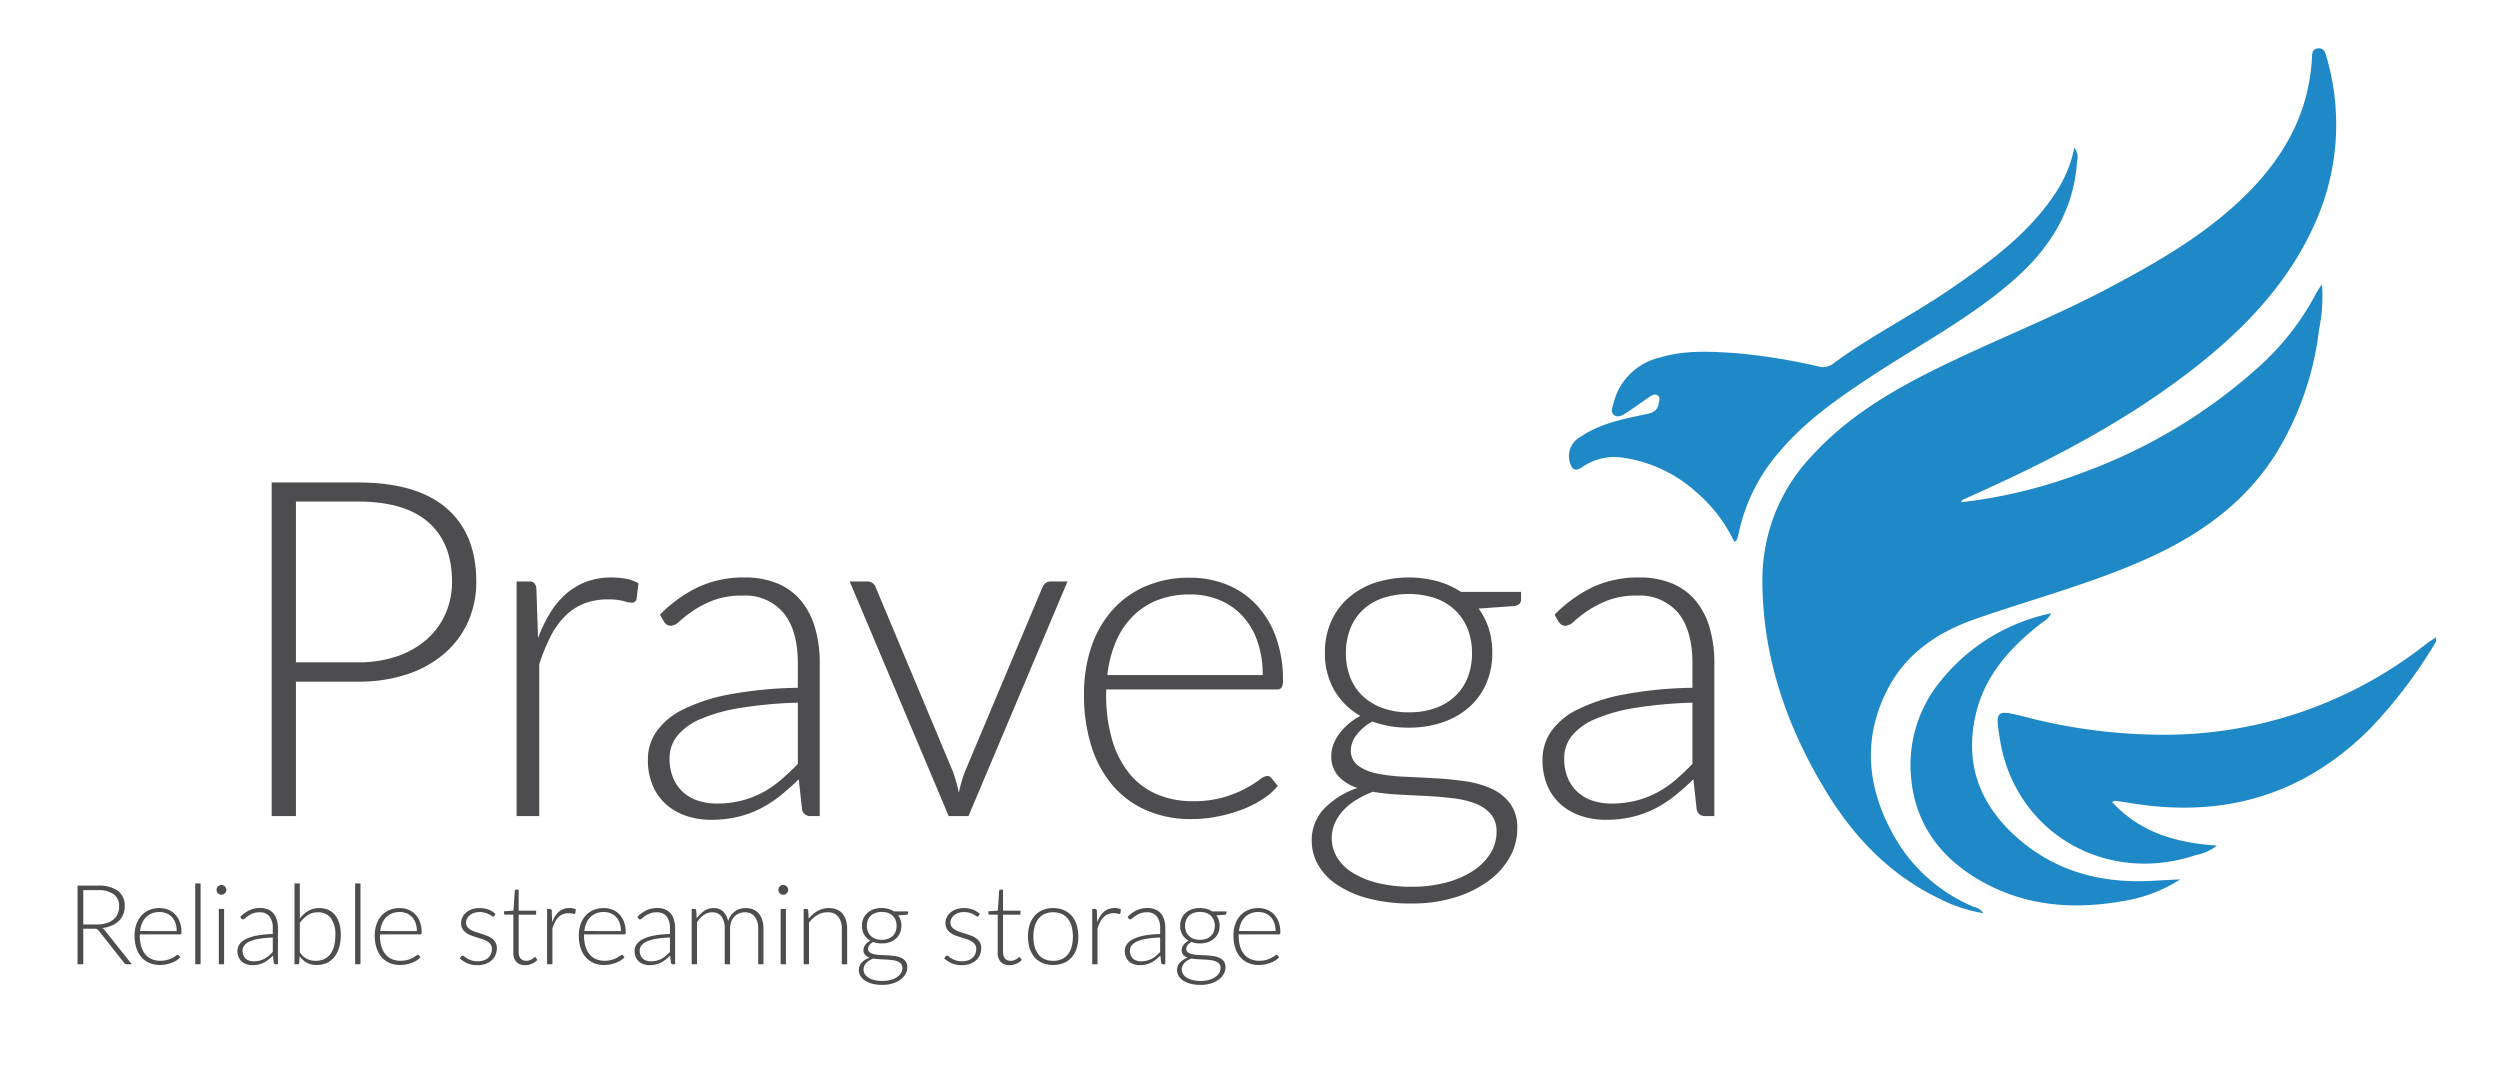 <svg id="Layer_1" data-name="Layer 1" xmlns="http://www.w3.org/2000/svg" viewBox="0 0 363.906 156.279">
	<defs>
		<style>
			.cls-1{fill:#1e89c6}.cls-2{fill:#4d4d4f}
		</style>
	</defs>
	<path class="cls-1" d="M354.598 93.392a69.749 69.749 0 0 1-9.614 12.686c-9.548 9.557-21.026 12.961-34.256 10.915-.935-.145-1.87-.293-2.807-.427-.089-.013-.191.067-.482.179 4.09 4.428 9.305 5.948 15.259 6.338a6.737 6.737 0 0 1-3.038 1.373c-13.152 4.433-26.3-3.273-28.524-16.694-.735-4.432-.661-4.503 3.614-3.42a80.252 80.252 0 0 0 18.89 2.597 61.523 61.523 0 0 0 39.4-13.108c.498-.385 1.038-.716 1.558-1.072Z"/>
	<path class="cls-1" d="M285.426 73.107a72.464 72.464 0 0 0 17.798-4.342 78.289 78.289 0 0 0 25.704-15.483 38.492 38.492 0 0 0 7.98-10.14 9.718 9.718 0 0 1 1.086-1.733 23.516 23.516 0 0 1-.419 6.499 44.42 44.42 0 0 1-6.505 18.49c-4.544 7.024-11.092 11.585-18.583 14.942-8.004 3.587-16.487 5.824-24.749 8.687-5.623 1.948-10.332 5.05-13.08 10.515-3.6 7.16-2.823 14.21.968 21.02a23.884 23.884 0 0 0 11.692 10.449 2.328 2.328 0 0 1 1.395.919 22.248 22.248 0 0 1-6.643-2.232c-7.103-3.468-12.316-8.976-16.34-15.628-5.72-9.454-9.234-19.641-9.19-30.807a26.12 26.12 0 0 1 7.313-18.03c4.98-5.417 11.143-9.14 17.631-12.367 8.398-4.177 17.175-7.553 25.473-11.948 6.717-3.558 13.294-7.317 18.911-12.546 6.127-5.703 10.222-12.41 10.668-20.988.03-.579.013-1.219.803-1.331.944-.135 1.128.567 1.316 1.246a35.014 35.014 0 0 1-1.831 24.535c-3.799 8.366-9.92 14.827-17.038 20.444-9.46 7.465-20.003 13.072-30.92 18.039-1.055.48-2.112.953-3.166 1.433-.04.018-.062.078-.274.357Z"/>
	<path class="cls-1" d="M252.453 78.887a21.476 21.476 0 0 0-5.387-7.12 20.242 20.242 0 0 0-10.827-5.143 8.181 8.181 0 0 0-5.882 1.338c-1.17.81-1.582.304-1.867-.744a3.167 3.167 0 0 1 1.585-3.638c2.718-1.865 5.881-2.517 9.029-3.187 1.037-.22 2.135-.3 2.343-1.679.063-.414.278-.858-.155-1.155-.41-.28-.816-.04-1.169.2-1.13.773-2.237 1.582-3.384 2.328-.525.341-1.198.752-1.763.353-.607-.428-.261-1.169-.105-1.761a9.037 9.037 0 0 1 6.603-6.601c3.816-1.167 7.724-.922 11.61-.638a90.98 90.98 0 0 1 11.535 1.876 2.38 2.38 0 0 0 2.093-.292c5.47-4.058 11.587-7.104 17.195-10.95 5.623-3.858 11.124-7.846 15.033-13.588a18.508 18.508 0 0 0 3.002-6.984 2.177 2.177 0 0 1 .402 1.956c-.463 7.184-3.99 12.724-9.273 17.347-6.35 5.555-13.816 9.448-20.8 14.061-4.84 3.199-9.595 6.506-13.359 11.022a26.083 26.083 0 0 0-5.762 11.46c-.086.41-.202.814-.326 1.214-.024.081-.145.132-.37.325Z"/>
	<path class="cls-1" d="M317.377 128a21.646 21.646 0 0 1-8.173 3.134c-7.71 1.394-15.14.735-21.925-3.54-5.578-3.516-8.808-8.59-9.158-15.216a19.262 19.262 0 0 1 4.437-13.348 27.905 27.905 0 0 1 16.027-9.762 3.465 3.465 0 0 1-1.422 1.42c-4.496 3.508-8.247 7.578-9.574 13.33-1.734 7.516.851 13.61 6.6 18.404 5.482 4.572 11.973 6.18 19.02 5.795 1.39-.076 2.779-.144 4.168-.216Z"/>
	<path class="cls-2" d="M52.103 70.23q8.544 0 12.885 3.74 4.34 3.74 4.341 10.672a14.165 14.165 0 0 1-1.201 5.867 13.208 13.208 0 0 1-3.431 4.615 15.958 15.958 0 0 1-5.422 3.02 22.3 22.3 0 0 1-7.172 1.081h-9.025v19.56h-3.534V70.23Zm0 26.182a17.197 17.197 0 0 0 5.73-.893 12.686 12.686 0 0 0 4.307-2.47 10.75 10.75 0 0 0 2.711-3.723 11.5 11.5 0 0 0 .944-4.684q0-5.593-3.432-8.613-3.431-3.02-10.26-3.02h-9.025v23.403Z"/>
	<path class="cls-2" d="M78.32 92.877a21.265 21.265 0 0 1 1.801-3.723 11.783 11.783 0 0 1 2.333-2.762 9.598 9.598 0 0 1 2.951-1.733 10.427 10.427 0 0 1 3.62-.601 11.57 11.57 0 0 1 2.094.19 5.306 5.306 0 0 1 1.818.668l-.274 2.265a.662.662 0 0 1-.652.549 5.088 5.088 0 0 1-1.253-.24 8.337 8.337 0 0 0-2.213-.24 9.581 9.581 0 0 0-3.517.6 8.11 8.11 0 0 0-2.745 1.802 11.538 11.538 0 0 0-2.128 2.968 27.991 27.991 0 0 0-1.664 4.066v22.099h-3.294V84.642h1.75a1.144 1.144 0 0 1 .823.24 1.386 1.386 0 0 1 .309.823Z"/>
	<path class="cls-2" d="M96.06 89.48a19.835 19.835 0 0 1 5.627-4.049 15.686 15.686 0 0 1 6.691-1.373 12.214 12.214 0 0 1 4.804.875 8.887 8.887 0 0 1 3.415 2.506 10.956 10.956 0 0 1 2.041 3.945 18.158 18.158 0 0 1 .687 5.165v22.236h-1.305a1.175 1.175 0 0 1-1.27-.961l-.48-4.393a35.641 35.641 0 0 1-2.796 2.47 16.756 16.756 0 0 1-2.9 1.854 14.955 14.955 0 0 1-3.26 1.167 16.79 16.79 0 0 1-3.843.411 11.304 11.304 0 0 1-3.397-.514 8.56 8.56 0 0 1-2.934-1.578 7.643 7.643 0 0 1-2.059-2.729 9.438 9.438 0 0 1-.772-3.997 7.098 7.098 0 0 1 1.235-4.015 10.121 10.121 0 0 1 3.878-3.225 25.74 25.74 0 0 1 6.777-2.197 58.836 58.836 0 0 1 9.934-.96v-3.569q0-4.736-2.042-7.292a7.286 7.286 0 0 0-6.056-2.556 11.422 11.422 0 0 0-4.204.686 14.927 14.927 0 0 0-2.934 1.51 18.479 18.479 0 0 0-1.955 1.51 2.118 2.118 0 0 1-1.27.686 1.036 1.036 0 0 1-.617-.172 1.53 1.53 0 0 1-.412-.446Zm20.073 12.8a64.208 64.208 0 0 0-8.39.771 24.216 24.216 0 0 0-5.799 1.63 8.66 8.66 0 0 0-3.38 2.454 5.166 5.166 0 0 0-1.098 3.242 7.158 7.158 0 0 0 .566 2.97 5.79 5.79 0 0 0 1.51 2.058 5.999 5.999 0 0 0 2.18 1.183 8.75 8.75 0 0 0 2.573.378 14.577 14.577 0 0 0 3.654-.43 13.515 13.515 0 0 0 3.088-1.2 15.096 15.096 0 0 0 2.66-1.836q1.235-1.063 2.436-2.298Z"/>
	<path class="cls-2" d="m155.389 84.642-14.413 34.143h-2.882l-14.412-34.143h2.573a1.196 1.196 0 0 1 .79.257 1.267 1.267 0 0 1 .411.566l11.29 26.937a25.285 25.285 0 0 1 .823 2.985 21.832 21.832 0 0 1 .858-2.985l11.324-26.937a1.551 1.551 0 0 1 .463-.6 1.126 1.126 0 0 1 .704-.223Z"/>
	<path class="cls-2" d="M161.016 100.358v.652a23.147 23.147 0 0 0 .893 6.76 13.848 13.848 0 0 0 2.539 4.89 10.467 10.467 0 0 0 3.98 2.967 13.16 13.16 0 0 0 5.216.995 15.63 15.63 0 0 0 4.46-.565 16.619 16.619 0 0 0 3.175-1.27 17.255 17.255 0 0 0 2.041-1.27 2.32 2.32 0 0 1 1.098-.565.788.788 0 0 1 .687.342l.893 1.098a9.292 9.292 0 0 1-2.18 1.922 15.558 15.558 0 0 1-3.02 1.527 21.985 21.985 0 0 1-3.568 1.012 19.613 19.613 0 0 1-3.826.378 16.227 16.227 0 0 1-6.383-1.219 13.518 13.518 0 0 1-4.941-3.55 16.161 16.161 0 0 1-3.174-5.715 24.659 24.659 0 0 1-1.115-7.737 21.087 21.087 0 0 1 1.046-6.777 15.527 15.527 0 0 1 3.02-5.354 13.767 13.767 0 0 1 4.838-3.516 15.89 15.89 0 0 1 6.503-1.27 14.184 14.184 0 0 1 5.353.995 12.122 12.122 0 0 1 4.289 2.9 13.631 13.631 0 0 1 2.865 4.683 18.048 18.048 0 0 1 1.047 6.383 1.828 1.828 0 0 1-.205 1.03.805.805 0 0 1-.688.274Zm22.785-2.093a14.717 14.717 0 0 0-.772-4.925 10.468 10.468 0 0 0-2.179-3.688 9.52 9.52 0 0 0-3.346-2.317 11.028 11.028 0 0 0-4.272-.806 12.83 12.83 0 0 0-4.735.824 10.354 10.354 0 0 0-3.62 2.367 11.823 11.823 0 0 0-2.454 3.706 17.252 17.252 0 0 0-1.235 4.839Z"/>
	<path class="cls-2" d="M221.41 86.152v1.132q0 .755-.962.926l-5.216.378a10 10 0 0 1 1.476 2.916 11.442 11.442 0 0 1 .515 3.5 11.082 11.082 0 0 1-.875 4.479 9.763 9.763 0 0 1-2.471 3.431 11.322 11.322 0 0 1-3.843 2.213 14.88 14.88 0 0 1-4.959.79 15.17 15.17 0 0 1-5.318-.892 7.4 7.4 0 0 0-2.283 1.938 3.674 3.674 0 0 0-.84 2.213 2.662 2.662 0 0 0 1.047 2.265 6.875 6.875 0 0 0 2.745 1.15 24.329 24.329 0 0 0 3.878.463q2.178.103 4.443.223 2.265.121 4.444.43a14.101 14.101 0 0 1 3.877 1.08 6.986 6.986 0 0 1 2.745 2.162 5.985 5.985 0 0 1 1.047 3.688 8.445 8.445 0 0 1-1.063 4.084 10.834 10.834 0 0 1-3.072 3.466 16.241 16.241 0 0 1-4.855 2.419 20.958 20.958 0 0 1-6.383.909 24.189 24.189 0 0 1-6.313-.737 15.03 15.03 0 0 1-4.547-1.99 8.74 8.74 0 0 1-2.763-2.9 7.039 7.039 0 0 1-.926-3.5 6.622 6.622 0 0 1 1.785-4.65 11.891 11.891 0 0 1 4.872-3.036 6.619 6.619 0 0 1-2.762-1.7 4.255 4.255 0 0 1-1.047-3.036 4.588 4.588 0 0 1 .274-1.51 6.224 6.224 0 0 1 .824-1.561 8.387 8.387 0 0 1 1.339-1.46 10.243 10.243 0 0 1 1.784-1.234 10.156 10.156 0 0 1-3.792-3.74 10.668 10.668 0 0 1-1.356-5.457 11.097 11.097 0 0 1 .875-4.477 9.846 9.846 0 0 1 2.489-3.449 11.365 11.365 0 0 1 3.86-2.23 16.131 16.131 0 0 1 9.162-.24 12.42 12.42 0 0 1 3.414 1.544Zm-3.57 34.931a3.837 3.837 0 0 0-.84-2.59 5.566 5.566 0 0 0-2.248-1.527 13.374 13.374 0 0 0-3.242-.772q-1.837-.223-3.844-.326l-4.031-.206a31.742 31.742 0 0 1-3.81-.412 15.562 15.562 0 0 0-2.401 1.184 8.674 8.674 0 0 0-1.888 1.527 6.783 6.783 0 0 0-1.235 1.87 5.489 5.489 0 0 0 .326 4.976 6.827 6.827 0 0 0 2.265 2.23 12.641 12.641 0 0 0 3.654 1.493 20.298 20.298 0 0 0 4.975.549 19.292 19.292 0 0 0 4.856-.583 13.565 13.565 0 0 0 3.912-1.648 8.394 8.394 0 0 0 2.607-2.539 5.87 5.87 0 0 0 .945-3.226Zm-12.765-17.397a11.212 11.212 0 0 0 3.912-.635 8.122 8.122 0 0 0 2.883-1.766 7.575 7.575 0 0 0 1.784-2.711 9.52 9.52 0 0 0 .617-3.5 9.422 9.422 0 0 0-.634-3.518 7.615 7.615 0 0 0-1.819-2.727 8.111 8.111 0 0 0-2.883-1.75 12.363 12.363 0 0 0-7.72 0 8.116 8.116 0 0 0-2.882 1.75 7.44 7.44 0 0 0-1.802 2.727 9.66 9.66 0 0 0-.617 3.518 9.52 9.52 0 0 0 .617 3.5 7.465 7.465 0 0 0 1.802 2.71 8.32 8.32 0 0 0 2.882 1.767 10.964 10.964 0 0 0 3.86.635Z"/>
	<path class="cls-2" d="M226.282 89.48a19.833 19.833 0 0 1 5.627-4.049 15.69 15.69 0 0 1 6.692-1.373 12.219 12.219 0 0 1 4.804.875 8.89 8.89 0 0 1 3.414 2.506 10.957 10.957 0 0 1 2.042 3.945 18.176 18.176 0 0 1 .686 5.165v22.236h-1.304a1.175 1.175 0 0 1-1.27-.961l-.48-4.393a35.555 35.555 0 0 1-2.797 2.47 16.697 16.697 0 0 1-2.9 1.854 14.946 14.946 0 0 1-3.259 1.167 16.791 16.791 0 0 1-3.843.411 11.303 11.303 0 0 1-3.397-.514 8.55 8.55 0 0 1-2.934-1.578 7.64 7.64 0 0 1-2.06-2.729 9.439 9.439 0 0 1-.77-3.997 7.09 7.09 0 0 1 1.234-4.015 10.118 10.118 0 0 1 3.877-3.225 25.75 25.75 0 0 1 6.778-2.197 58.835 58.835 0 0 1 9.933-.96v-3.569q0-4.736-2.04-7.292a7.287 7.287 0 0 0-6.057-2.556 11.424 11.424 0 0 0-4.204.686 14.922 14.922 0 0 0-2.934 1.51 18.49 18.49 0 0 0-1.956 1.51 2.115 2.115 0 0 1-1.27.686 1.035 1.035 0 0 1-.617-.172 1.538 1.538 0 0 1-.412-.446Zm20.073 12.8a64.208 64.208 0 0 0-8.39.771 24.223 24.223 0 0 0-5.798 1.63 8.657 8.657 0 0 0-3.38 2.454 5.167 5.167 0 0 0-1.099 3.242 7.166 7.166 0 0 0 .567 2.97 5.806 5.806 0 0 0 1.51 2.058 6 6 0 0 0 2.18 1.183 8.742 8.742 0 0 0 2.572.378 14.574 14.574 0 0 0 3.655-.43 13.502 13.502 0 0 0 3.088-1.2 15.122 15.122 0 0 0 2.66-1.836q1.235-1.063 2.435-2.298Z"/>
	<path class="cls-2" d="M19.184 140.36h-.712a.521.521 0 0 1-.23-.044.456.456 0 0 1-.175-.165l-3.672-4.644a1.081 1.081 0 0 0-.133-.153.514.514 0 0 0-.154-.102.78.78 0 0 0-.202-.052 2.166 2.166 0 0 0-.287-.016h-1.497v5.177h-.834v-11.447h2.93a4.771 4.771 0 0 1 2.956.765 2.67 2.67 0 0 1 .983 2.244 3.076 3.076 0 0 1-.227 1.198 2.816 2.816 0 0 1-.651.95 3.4 3.4 0 0 1-1.028.668 4.835 4.835 0 0 1-1.355.347 1.32 1.32 0 0 1 .349.325Zm-5.08-5.791a4.72 4.72 0 0 0 1.363-.182 2.948 2.948 0 0 0 1.02-.522 2.244 2.244 0 0 0 .634-.817 2.56 2.56 0 0 0 .218-1.076 2.107 2.107 0 0 0-.796-1.811 3.87 3.87 0 0 0-2.326-.591h-2.095v4.999Z"/>
	<path class="cls-2" d="M20.349 136.017v.153a5.46 5.46 0 0 0 .21 1.594 3.262 3.262 0 0 0 .599 1.152 2.46 2.46 0 0 0 .938.7 3.106 3.106 0 0 0 1.23.235 3.646 3.646 0 0 0 1.05-.134 3.92 3.92 0 0 0 .75-.299 4.106 4.106 0 0 0 .48-.298.536.536 0 0 1 .26-.134.186.186 0 0 1 .161.08l.21.26a2.222 2.222 0 0 1-.513.453 3.694 3.694 0 0 1-.712.36 5.233 5.233 0 0 1-.841.238 4.686 4.686 0 0 1-.902.09 3.83 3.83 0 0 1-1.505-.288 3.184 3.184 0 0 1-1.165-.838 3.804 3.804 0 0 1-.748-1.346 5.813 5.813 0 0 1-.263-1.825 4.973 4.973 0 0 1 .247-1.597 3.669 3.669 0 0 1 .712-1.262 3.237 3.237 0 0 1 1.14-.83 3.752 3.752 0 0 1 1.533-.298 3.35 3.35 0 0 1 1.262.234 2.853 2.853 0 0 1 1.012.684 3.215 3.215 0 0 1 .675 1.103 4.255 4.255 0 0 1 .246 1.505.434.434 0 0 1-.048.244.19.19 0 0 1-.162.064Zm5.371-.493a3.47 3.47 0 0 0-.182-1.161 2.465 2.465 0 0 0-.514-.87 2.248 2.248 0 0 0-.788-.546 2.614 2.614 0 0 0-1.008-.19 3.037 3.037 0 0 0-1.116.194 2.44 2.44 0 0 0-.853.558 2.788 2.788 0 0 0-.579.874 4.053 4.053 0 0 0-.29 1.14Z"/>
	<path class="cls-2" d="M29.198 128.591v11.77h-.776v-11.77Z"/>
	<path class="cls-2" d="M32.952 129.537a.61.61 0 0 1-.061.271.811.811 0 0 1-.158.223.745.745 0 0 1-.226.154.707.707 0 0 1-.55 0 .744.744 0 0 1-.38-.377.65.65 0 0 1-.057-.27.728.728 0 0 1 .21-.51.72.72 0 0 1 .227-.154.695.695 0 0 1 .55 0 .726.726 0 0 1 .226.154.781.781 0 0 1 .158.23.664.664 0 0 1 .06.28Zm-.332 2.775v8.049h-.769v-8.05Z"/>
	<path class="cls-2" d="M34.974 133.453a4.656 4.656 0 0 1 1.326-.955 3.698 3.698 0 0 1 1.578-.324 2.893 2.893 0 0 1 1.132.206 2.095 2.095 0 0 1 .805.591 2.582 2.582 0 0 1 .481.93 4.27 4.27 0 0 1 .162 1.218v5.242h-.307a.277.277 0 0 1-.3-.227l-.113-1.035a8.315 8.315 0 0 1-.659.582 3.92 3.92 0 0 1-.684.437 3.474 3.474 0 0 1-.768.275 3.969 3.969 0 0 1-.906.098 2.668 2.668 0 0 1-.801-.122 2.024 2.024 0 0 1-.692-.373 1.797 1.797 0 0 1-.485-.642 2.224 2.224 0 0 1-.182-.943 1.67 1.67 0 0 1 .291-.946 2.377 2.377 0 0 1 .914-.76 6.046 6.046 0 0 1 1.598-.518 13.796 13.796 0 0 1 2.342-.227v-.841a2.697 2.697 0 0 0-.482-1.72 1.719 1.719 0 0 0-1.427-.602 2.686 2.686 0 0 0-.991.162 3.514 3.514 0 0 0-.692.356 4.271 4.271 0 0 0-.46.356.501.501 0 0 1-.3.161.24.24 0 0 1-.146-.04.367.367 0 0 1-.097-.105Zm4.732 3.017a15.11 15.11 0 0 0-1.978.182 5.706 5.706 0 0 0-1.367.385 2.04 2.04 0 0 0-.797.578 1.22 1.22 0 0 0-.259.764 1.677 1.677 0 0 0 .134.7 1.363 1.363 0 0 0 .356.485 1.416 1.416 0 0 0 .514.28 2.052 2.052 0 0 0 .606.088 3.4 3.4 0 0 0 .861-.102 3.194 3.194 0 0 0 .728-.282 3.534 3.534 0 0 0 .627-.433q.292-.25.575-.542Z"/>
	<path class="cls-2" d="M43.645 133.711a4.063 4.063 0 0 1 1.23-1.12 3.193 3.193 0 0 1 1.634-.408 3.058 3.058 0 0 1 1.302.267 2.67 2.67 0 0 1 .975.768 3.5 3.5 0 0 1 .61 1.234 6.027 6.027 0 0 1 .21 1.662 6.374 6.374 0 0 1-.234 1.784 4.017 4.017 0 0 1-.683 1.375 3.087 3.087 0 0 1-1.096.882 3.382 3.382 0 0 1-1.48.311 3.014 3.014 0 0 1-1.46-.328 2.96 2.96 0 0 1-1.04-.975l-.057.996a.2.2 0 0 1-.218.202h-.47v-11.77h.777Zm0 4.895a2.78 2.78 0 0 0 1.032.974 2.812 2.812 0 0 0 1.265.279 2.866 2.866 0 0 0 1.258-.259 2.398 2.398 0 0 0 .898-.74 3.303 3.303 0 0 0 .538-1.17 6.166 6.166 0 0 0 .178-1.544 3.996 3.996 0 0 0-.663-2.507 2.233 2.233 0 0 0-1.86-.842 2.702 2.702 0 0 0-1.497.412 4.153 4.153 0 0 0-1.15 1.15Z"/>
	<path class="cls-2" d="M52.47 128.591v11.77h-.776v-11.77Z"/>
	<path class="cls-2" d="M55.31 136.017v.153a5.46 5.46 0 0 0 .21 1.594 3.262 3.262 0 0 0 .599 1.152 2.46 2.46 0 0 0 .938.7 3.106 3.106 0 0 0 1.23.235 3.646 3.646 0 0 0 1.05-.134 3.92 3.92 0 0 0 .75-.299 4.107 4.107 0 0 0 .48-.298.536.536 0 0 1 .26-.134.186.186 0 0 1 .161.08l.21.26a2.222 2.222 0 0 1-.513.453 3.694 3.694 0 0 1-.712.36 5.233 5.233 0 0 1-.841.238 4.686 4.686 0 0 1-.902.09 3.83 3.83 0 0 1-1.505-.288 3.184 3.184 0 0 1-1.165-.838 3.804 3.804 0 0 1-.748-1.346 5.813 5.813 0 0 1-.263-1.825 4.973 4.973 0 0 1 .247-1.597 3.669 3.669 0 0 1 .712-1.262 3.237 3.237 0 0 1 1.14-.83 3.752 3.752 0 0 1 1.533-.298 3.35 3.35 0 0 1 1.262.234 2.853 2.853 0 0 1 1.011.684 3.215 3.215 0 0 1 .676 1.103 4.255 4.255 0 0 1 .246 1.505.434.434 0 0 1-.048.244.19.19 0 0 1-.162.064Zm5.371-.493a3.47 3.47 0 0 0-.182-1.161 2.465 2.465 0 0 0-.514-.87 2.248 2.248 0 0 0-.788-.546 2.614 2.614 0 0 0-1.008-.19 3.037 3.037 0 0 0-1.116.194 2.44 2.44 0 0 0-.853.558 2.788 2.788 0 0 0-.579.874 4.053 4.053 0 0 0-.291 1.14Z"/>
	<path class="cls-2" d="M71.965 133.307a.204.204 0 0 1-.186.113.422.422 0 0 1-.226-.101 3.356 3.356 0 0 0-.369-.227 3.077 3.077 0 0 0-.57-.226 2.924 2.924 0 0 0-.825-.101 2.423 2.423 0 0 0-.796.125 1.994 1.994 0 0 0-.615.336 1.49 1.49 0 0 0-.393.49 1.312 1.312 0 0 0-.137.586 1 1 0 0 0 .194.631 1.693 1.693 0 0 0 .506.429 3.794 3.794 0 0 0 .716.307q.404.13.82.26.417.128.822.286a2.934 2.934 0 0 1 .715.393 1.875 1.875 0 0 1 .506.574 1.638 1.638 0 0 1 .194.825 2.549 2.549 0 0 1-.186.979 2.18 2.18 0 0 1-.546.784 2.643 2.643 0 0 1-.885.526 3.482 3.482 0 0 1-1.206.195 3.608 3.608 0 0 1-1.464-.272 4.116 4.116 0 0 1-1.1-.708l.178-.274a.284.284 0 0 1 .093-.098.27.27 0 0 1 .141-.032.425.425 0 0 1 .255.13 2.888 2.888 0 0 0 .4.278 3.357 3.357 0 0 0 .62.28 2.747 2.747 0 0 0 .91.13 2.63 2.63 0 0 0 .897-.142 1.873 1.873 0 0 0 .648-.385 1.593 1.593 0 0 0 .392-.57 1.812 1.812 0 0 0 .133-.692 1.11 1.11 0 0 0-.194-.67 1.654 1.654 0 0 0-.51-.454 3.542 3.542 0 0 0-.715-.315q-.401-.13-.822-.26c-.28-.086-.553-.18-.82-.282a2.992 2.992 0 0 1-.716-.389 1.871 1.871 0 0 1-.51-.57 1.65 1.65 0 0 1-.194-.837 1.911 1.911 0 0 1 .186-.825 2.092 2.092 0 0 1 .53-.697 2.596 2.596 0 0 1 .837-.476 3.239 3.239 0 0 1 1.108-.178 3.75 3.75 0 0 1 1.306.21 3.072 3.072 0 0 1 1.04.647Z"/>
	<path class="cls-2" d="M76.454 140.49a1.731 1.731 0 0 1-1.273-.452 1.898 1.898 0 0 1-.457-1.4v-5.5h-1.157a.216.216 0 0 1-.146-.05.17.17 0 0 1-.056-.137v-.3l1.375-.096.194-2.88a.296.296 0 0 1 .064-.13.173.173 0 0 1 .138-.056h.364v3.074h2.54v.574H75.5v5.46a1.703 1.703 0 0 0 .085.57 1.062 1.062 0 0 0 .235.393.92.92 0 0 0 .351.227 1.273 1.273 0 0 0 .437.072 1.337 1.337 0 0 0 .502-.085 2.09 2.09 0 0 0 .364-.186 2.333 2.333 0 0 0 .25-.186.275.275 0 0 1 .154-.085.177.177 0 0 1 .13.08l.21.34a2.247 2.247 0 0 1-.78.547 2.432 2.432 0 0 1-.984.207Z"/>
	<path class="cls-2" d="M80.37 134.253a4.993 4.993 0 0 1 .424-.878 2.81 2.81 0 0 1 .55-.651 2.27 2.27 0 0 1 .696-.408 2.465 2.465 0 0 1 .853-.142 2.676 2.676 0 0 1 .494.045 1.25 1.25 0 0 1 .429.157l-.065.535a.157.157 0 0 1-.153.13 1.228 1.228 0 0 1-.296-.057 1.944 1.944 0 0 0-.522-.057 2.249 2.249 0 0 0-.829.142 1.906 1.906 0 0 0-.647.424 2.734 2.734 0 0 0-.501.7 6.573 6.573 0 0 0-.393.959v5.209h-.776v-8.05h.412a.267.267 0 0 1 .194.058.328.328 0 0 1 .073.194Z"/>
	<path class="cls-2" d="M85.013 136.017v.153a5.46 5.46 0 0 0 .21 1.594 3.262 3.262 0 0 0 .599 1.152 2.46 2.46 0 0 0 .938.7 3.106 3.106 0 0 0 1.23.235 3.646 3.646 0 0 0 1.05-.134 3.92 3.92 0 0 0 .75-.299 4.108 4.108 0 0 0 .48-.298.536.536 0 0 1 .26-.134.186.186 0 0 1 .161.08l.21.26a2.222 2.222 0 0 1-.513.453 3.694 3.694 0 0 1-.712.36 5.233 5.233 0 0 1-.841.238 4.686 4.686 0 0 1-.902.09 3.83 3.83 0 0 1-1.505-.288 3.184 3.184 0 0 1-1.164-.838 3.804 3.804 0 0 1-.749-1.346 5.813 5.813 0 0 1-.263-1.825 4.973 4.973 0 0 1 .247-1.597 3.669 3.669 0 0 1 .712-1.262 3.237 3.237 0 0 1 1.14-.83 3.752 3.752 0 0 1 1.533-.298 3.35 3.35 0 0 1 1.262.234 2.853 2.853 0 0 1 1.012.684 3.215 3.215 0 0 1 .675 1.103 4.255 4.255 0 0 1 .246 1.505.434.434 0 0 1-.048.244.19.19 0 0 1-.161.064Zm5.371-.493a3.47 3.47 0 0 0-.182-1.161 2.465 2.465 0 0 0-.514-.87 2.248 2.248 0 0 0-.788-.546 2.614 2.614 0 0 0-1.008-.19 3.037 3.037 0 0 0-1.116.194 2.44 2.44 0 0 0-.853.558 2.788 2.788 0 0 0-.579.874 4.053 4.053 0 0 0-.29 1.14Z"/>
	<path class="cls-2" d="M92.787 133.453a4.656 4.656 0 0 1 1.326-.955 3.698 3.698 0 0 1 1.578-.324 2.893 2.893 0 0 1 1.132.206 2.095 2.095 0 0 1 .805.591 2.582 2.582 0 0 1 .481.93 4.27 4.27 0 0 1 .162 1.218v5.242h-.307a.277.277 0 0 1-.3-.227l-.113-1.035a8.315 8.315 0 0 1-.659.582 3.92 3.92 0 0 1-.684.437 3.474 3.474 0 0 1-.768.275 3.969 3.969 0 0 1-.906.098 2.668 2.668 0 0 1-.801-.122 2.024 2.024 0 0 1-.692-.373 1.797 1.797 0 0 1-.485-.642 2.224 2.224 0 0 1-.182-.943 1.67 1.67 0 0 1 .291-.946 2.377 2.377 0 0 1 .914-.76 6.046 6.046 0 0 1 1.598-.518 13.796 13.796 0 0 1 2.342-.227v-.841a2.697 2.697 0 0 0-.482-1.72 1.719 1.719 0 0 0-1.427-.602 2.686 2.686 0 0 0-.991.162 3.514 3.514 0 0 0-.692.356 4.271 4.271 0 0 0-.46.356.501.501 0 0 1-.3.161.24.24 0 0 1-.146-.04.367.367 0 0 1-.097-.105Zm4.732 3.017a15.11 15.11 0 0 0-1.978.182 5.706 5.706 0 0 0-1.367.385 2.04 2.04 0 0 0-.797.578 1.22 1.22 0 0 0-.259.764 1.678 1.678 0 0 0 .134.7 1.363 1.363 0 0 0 .356.485 1.416 1.416 0 0 0 .514.28 2.052 2.052 0 0 0 .606.088 3.4 3.4 0 0 0 .861-.102 3.194 3.194 0 0 0 .728-.282 3.534 3.534 0 0 0 .627-.433q.292-.25.575-.542Z"/>
	<path class="cls-2" d="M100.682 140.36v-8.048h.428a.214.214 0 0 1 .235.202l.073 1.165a4.206 4.206 0 0 1 1.076-1.084 2.371 2.371 0 0 1 1.367-.412 1.95 1.95 0 0 1 1.411.509 2.646 2.646 0 0 1 .716 1.416 2.803 2.803 0 0 1 .408-.858 2.55 2.55 0 0 1 .603-.602 2.44 2.44 0 0 1 .74-.353 3.017 3.017 0 0 1 .821-.112 2.786 2.786 0 0 1 1.076.197 2.124 2.124 0 0 1 .81.587 2.693 2.693 0 0 1 .509.954 4.322 4.322 0 0 1 .178 1.295v5.145h-.769v-5.145a2.771 2.771 0 0 0-.51-1.8 1.778 1.778 0 0 0-1.455-.619 2.166 2.166 0 0 0-.805.154 1.954 1.954 0 0 0-.68.457 2.2 2.2 0 0 0-.469.756 2.917 2.917 0 0 0-.174 1.052v5.145h-.777v-5.145a2.964 2.964 0 0 0-.464-1.796 1.597 1.597 0 0 0-1.364-.623 2.082 2.082 0 0 0-1.213.389 3.708 3.708 0 0 0-.995 1.075v6.1Z"/>
	<path class="cls-2" d="M114.732 129.537a.61.61 0 0 1-.06.271.811.811 0 0 1-.158.223.745.745 0 0 1-.227.154.707.707 0 0 1-.55 0 .744.744 0 0 1-.38-.377.65.65 0 0 1-.056-.27.728.728 0 0 1 .21-.51.72.72 0 0 1 .227-.154.695.695 0 0 1 .55 0 .726.726 0 0 1 .226.154.781.781 0 0 1 .158.23.664.664 0 0 1 .06.28Zm-.331 2.775v8.049h-.769v-8.05Z"/>
	<path class="cls-2" d="M117.718 133.72a4.554 4.554 0 0 1 1.29-1.117 3.213 3.213 0 0 1 1.63-.42 3.016 3.016 0 0 1 1.168.21 2.158 2.158 0 0 1 .838.606 2.699 2.699 0 0 1 .501.956 4.325 4.325 0 0 1 .17 1.261v5.145h-.777v-5.145a2.757 2.757 0 0 0-.517-1.775 1.904 1.904 0 0 0-1.577-.644 2.858 2.858 0 0 0-1.469.4 4.139 4.139 0 0 0-1.217 1.113v6.05h-.777v-8.048h.429a.214.214 0 0 1 .234.202Z"/>
	<path class="cls-2" d="M132.197 132.668v.267c0 .118-.076.191-.227.219l-1.23.089a2.35 2.35 0 0 1 .348.687 2.692 2.692 0 0 1 .122.825 2.614 2.614 0 0 1-.207 1.056 2.3 2.3 0 0 1-.582.809 2.68 2.68 0 0 1-.906.521 3.509 3.509 0 0 1-1.169.187 3.567 3.567 0 0 1-1.254-.211 1.75 1.75 0 0 0-.537.457.868.868 0 0 0-.199.522.627.627 0 0 0 .247.533 1.625 1.625 0 0 0 .647.272 5.792 5.792 0 0 0 .914.11q.514.023 1.048.052.534.028 1.047.1a3.349 3.349 0 0 1 .914.255 1.64 1.64 0 0 1 .648.51 1.41 1.41 0 0 1 .246.87 1.99 1.99 0 0 1-.25.962 2.546 2.546 0 0 1-.724.818 3.842 3.842 0 0 1-1.145.57 4.943 4.943 0 0 1-1.505.214 5.683 5.683 0 0 1-1.488-.174 3.554 3.554 0 0 1-1.072-.469 2.06 2.06 0 0 1-.651-.683 1.659 1.659 0 0 1-.218-.826 1.563 1.563 0 0 1 .42-1.096 2.805 2.805 0 0 1 1.149-.716 1.558 1.558 0 0 1-.651-.4 1.002 1.002 0 0 1-.247-.716 1.084 1.084 0 0 1 .064-.356 1.457 1.457 0 0 1 .195-.368 1.95 1.95 0 0 1 .315-.344 2.373 2.373 0 0 1 .42-.29 2.405 2.405 0 0 1-.893-.883 2.514 2.514 0 0 1-.32-1.286 2.61 2.61 0 0 1 .207-1.055 2.32 2.32 0 0 1 .586-.814 2.676 2.676 0 0 1 .91-.525 3.796 3.796 0 0 1 2.16-.057 2.889 2.889 0 0 1 .805.364Zm-.842 8.235a.9.9 0 0 0-.198-.61 1.303 1.303 0 0 0-.53-.361 3.172 3.172 0 0 0-.764-.182c-.289-.035-.59-.061-.906-.077l-.95-.049a7.353 7.353 0 0 1-.899-.096 3.676 3.676 0 0 0-.566.279 2.019 2.019 0 0 0-.444.36 1.6 1.6 0 0 0-.292.44 1.295 1.295 0 0 0 .077 1.174 1.607 1.607 0 0 0 .534.525 2.966 2.966 0 0 0 .861.352 4.758 4.758 0 0 0 1.174.13 4.542 4.542 0 0 0 1.144-.138 3.198 3.198 0 0 0 .922-.388 1.987 1.987 0 0 0 .615-.599 1.384 1.384 0 0 0 .222-.76Zm-3.009-4.102a2.652 2.652 0 0 0 .922-.15 1.9 1.9 0 0 0 .68-.416 1.78 1.78 0 0 0 .42-.639 2.394 2.394 0 0 0-.003-1.654 1.795 1.795 0 0 0-.43-.643 1.918 1.918 0 0 0-.679-.413 2.92 2.92 0 0 0-1.82 0 1.915 1.915 0 0 0-.68.413 1.748 1.748 0 0 0-.424.643 2.278 2.278 0 0 0-.146.829 2.242 2.242 0 0 0 .146.825 1.758 1.758 0 0 0 .425.639 1.952 1.952 0 0 0 .679.417 2.591 2.591 0 0 0 .91.15Z"/>
	<path class="cls-2" d="M142.47 133.307a.204.204 0 0 1-.186.113.422.422 0 0 1-.226-.101 3.358 3.358 0 0 0-.369-.227 3.077 3.077 0 0 0-.57-.226 2.924 2.924 0 0 0-.825-.101 2.423 2.423 0 0 0-.797.125 1.994 1.994 0 0 0-.614.336 1.49 1.49 0 0 0-.393.49 1.312 1.312 0 0 0-.138.586 1 1 0 0 0 .195.631 1.693 1.693 0 0 0 .506.429 3.794 3.794 0 0 0 .715.307q.405.13.821.26.417.128.822.286a2.933 2.933 0 0 1 .715.393 1.876 1.876 0 0 1 .506.574 1.638 1.638 0 0 1 .194.825 2.549 2.549 0 0 1-.186.979 2.18 2.18 0 0 1-.546.784 2.643 2.643 0 0 1-.886.526 3.482 3.482 0 0 1-1.205.195 3.608 3.608 0 0 1-1.464-.272 4.116 4.116 0 0 1-1.1-.708l.178-.274a.285.285 0 0 1 .092-.098.27.27 0 0 1 .142-.032.425.425 0 0 1 .255.13 2.888 2.888 0 0 0 .4.278 3.357 3.357 0 0 0 .62.28 2.747 2.747 0 0 0 .91.13 2.63 2.63 0 0 0 .897-.142 1.873 1.873 0 0 0 .648-.385 1.593 1.593 0 0 0 .392-.57 1.812 1.812 0 0 0 .133-.692 1.11 1.11 0 0 0-.194-.67 1.653 1.653 0 0 0-.51-.454 3.542 3.542 0 0 0-.716-.315q-.4-.13-.82-.26c-.281-.086-.555-.18-.822-.282a2.992 2.992 0 0 1-.715-.389 1.871 1.871 0 0 1-.51-.57 1.65 1.65 0 0 1-.195-.837 1.911 1.911 0 0 1 .187-.825 2.091 2.091 0 0 1 .53-.697 2.596 2.596 0 0 1 .837-.476 3.239 3.239 0 0 1 1.108-.178 3.75 3.75 0 0 1 1.306.21 3.072 3.072 0 0 1 1.04.647Z"/>
	<path class="cls-2" d="M146.96 140.49a1.731 1.731 0 0 1-1.275-.452 1.898 1.898 0 0 1-.457-1.4v-5.5h-1.156a.216.216 0 0 1-.146-.05.17.17 0 0 1-.056-.137v-.3l1.375-.096.194-2.88a.296.296 0 0 1 .064-.13.173.173 0 0 1 .138-.056h.364v3.074h2.54v.574h-2.54v5.46a1.703 1.703 0 0 0 .085.57 1.062 1.062 0 0 0 .235.393.92.92 0 0 0 .351.227 1.273 1.273 0 0 0 .437.072 1.337 1.337 0 0 0 .502-.085 2.09 2.09 0 0 0 .364-.186 2.333 2.333 0 0 0 .25-.186.276.276 0 0 1 .154-.085.177.177 0 0 1 .13.08l.21.34a2.247 2.247 0 0 1-.78.547 2.432 2.432 0 0 1-.984.207Z"/>
	<path class="cls-2" d="M153.301 132.183a3.866 3.866 0 0 1 1.55.295 3.153 3.153 0 0 1 1.152.837 3.714 3.714 0 0 1 .716 1.306 6.046 6.046 0 0 1 0 3.418 3.717 3.717 0 0 1-.716 1.302 3.11 3.11 0 0 1-1.153.833 4.255 4.255 0 0 1-3.098 0 3.14 3.14 0 0 1-1.156-.833 3.68 3.68 0 0 1-.72-1.302 6.046 6.046 0 0 1 0-3.418 3.676 3.676 0 0 1 .72-1.306 3.184 3.184 0 0 1 1.156-.837 3.862 3.862 0 0 1 1.55-.295Zm0 7.676a2.997 2.997 0 0 0 1.258-.246 2.381 2.381 0 0 0 .898-.708 3.116 3.116 0 0 0 .538-1.113 6.07 6.07 0 0 0 0-2.916 3.154 3.154 0 0 0-.538-1.12 2.392 2.392 0 0 0-.898-.716 3.277 3.277 0 0 0-2.516 0 2.395 2.395 0 0 0-.898.716 3.218 3.218 0 0 0-.542 1.12 5.927 5.927 0 0 0 0 2.916 3.18 3.18 0 0 0 .542 1.113 2.385 2.385 0 0 0 .898.708 2.997 2.997 0 0 0 1.258.246Z"/>
	<path class="cls-2" d="M159.716 134.253a4.993 4.993 0 0 1 .425-.878 2.81 2.81 0 0 1 .55-.651 2.27 2.27 0 0 1 .696-.408 2.465 2.465 0 0 1 .853-.142 2.676 2.676 0 0 1 .493.045 1.25 1.25 0 0 1 .429.157l-.065.535a.157.157 0 0 1-.153.13 1.228 1.228 0 0 1-.296-.057 1.944 1.944 0 0 0-.522-.057 2.249 2.249 0 0 0-.829.142 1.906 1.906 0 0 0-.647.424 2.734 2.734 0 0 0-.501.7 6.572 6.572 0 0 0-.393.959v5.209h-.776v-8.05h.412a.267.267 0 0 1 .194.058.328.328 0 0 1 .073.194Z"/>
	<path class="cls-2" d="M164.141 133.453a4.656 4.656 0 0 1 1.327-.955 3.698 3.698 0 0 1 1.577-.324 2.893 2.893 0 0 1 1.133.206 2.095 2.095 0 0 1 .804.591 2.582 2.582 0 0 1 .482.93 4.27 4.27 0 0 1 .161 1.218v5.242h-.307a.277.277 0 0 1-.3-.227l-.112-1.035a8.315 8.315 0 0 1-.66.582 3.92 3.92 0 0 1-.683.437 3.474 3.474 0 0 1-.769.275 3.969 3.969 0 0 1-.905.098 2.668 2.668 0 0 1-.802-.122 2.024 2.024 0 0 1-.691-.373 1.797 1.797 0 0 1-.485-.642 2.224 2.224 0 0 1-.183-.943 1.67 1.67 0 0 1 .292-.946 2.377 2.377 0 0 1 .914-.76 6.046 6.046 0 0 1 1.598-.518 13.796 13.796 0 0 1 2.341-.227v-.841a2.697 2.697 0 0 0-.481-1.72 1.719 1.719 0 0 0-1.428-.602 2.686 2.686 0 0 0-.991.162 3.515 3.515 0 0 0-.691.356 4.272 4.272 0 0 0-.461.356.501.501 0 0 1-.3.161.24.24 0 0 1-.145-.04.367.367 0 0 1-.097-.105Zm4.732 3.017a15.11 15.11 0 0 0-1.978.182 5.706 5.706 0 0 0-1.367.385 2.04 2.04 0 0 0-.797.578 1.22 1.22 0 0 0-.258.764 1.677 1.677 0 0 0 .133.7 1.363 1.363 0 0 0 .356.485 1.416 1.416 0 0 0 .514.28 2.052 2.052 0 0 0 .606.088 3.4 3.4 0 0 0 .862-.102 3.194 3.194 0 0 0 .728-.282 3.534 3.534 0 0 0 .627-.433q.291-.25.574-.542Z"/>
	<path class="cls-2" d="M178.516 132.668v.267c0 .118-.076.191-.227.219l-1.23.089a2.35 2.35 0 0 1 .348.687 2.692 2.692 0 0 1 .122.825 2.614 2.614 0 0 1-.207 1.056 2.3 2.3 0 0 1-.582.809 2.68 2.68 0 0 1-.906.521 3.509 3.509 0 0 1-1.169.187 3.567 3.567 0 0 1-1.254-.211 1.75 1.75 0 0 0-.538.457.868.868 0 0 0-.198.522.627.627 0 0 0 .247.533 1.625 1.625 0 0 0 .647.272 5.792 5.792 0 0 0 .914.11q.514.023 1.048.052.534.028 1.047.1a3.349 3.349 0 0 1 .914.255 1.64 1.64 0 0 1 .648.51 1.41 1.41 0 0 1 .246.87 1.99 1.99 0 0 1-.25.962 2.545 2.545 0 0 1-.724.818 3.842 3.842 0 0 1-1.145.57 4.943 4.943 0 0 1-1.505.214 5.683 5.683 0 0 1-1.488-.174 3.554 3.554 0 0 1-1.072-.469 2.059 2.059 0 0 1-.651-.683 1.659 1.659 0 0 1-.219-.826 1.563 1.563 0 0 1 .42-1.096 2.804 2.804 0 0 1 1.15-.716 1.558 1.558 0 0 1-.652-.4 1.002 1.002 0 0 1-.246-.716 1.084 1.084 0 0 1 .064-.356 1.457 1.457 0 0 1 .195-.368 1.95 1.95 0 0 1 .315-.344 2.373 2.373 0 0 1 .42-.29 2.405 2.405 0 0 1-.893-.883 2.514 2.514 0 0 1-.32-1.286 2.61 2.61 0 0 1 .207-1.055 2.32 2.32 0 0 1 .586-.814 2.676 2.676 0 0 1 .91-.525 3.796 3.796 0 0 1 2.16-.057 2.889 2.889 0 0 1 .805.364Zm-.842 8.235a.9.9 0 0 0-.198-.61 1.303 1.303 0 0 0-.53-.361 3.172 3.172 0 0 0-.764-.182c-.289-.035-.59-.061-.906-.077l-.95-.049a7.353 7.353 0 0 1-.899-.096 3.676 3.676 0 0 0-.566.279 2.019 2.019 0 0 0-.445.36 1.6 1.6 0 0 0-.291.44 1.295 1.295 0 0 0 .077 1.174 1.607 1.607 0 0 0 .534.525 2.966 2.966 0 0 0 .861.352 4.758 4.758 0 0 0 1.173.13 4.542 4.542 0 0 0 1.145-.138 3.198 3.198 0 0 0 .922-.388 1.987 1.987 0 0 0 .614-.599 1.384 1.384 0 0 0 .223-.76Zm-3.01-4.102a2.652 2.652 0 0 0 .923-.15 1.9 1.9 0 0 0 .68-.416 1.78 1.78 0 0 0 .42-.639 2.394 2.394 0 0 0-.004-1.654 1.794 1.794 0 0 0-.428-.643 1.918 1.918 0 0 0-.68-.413 2.92 2.92 0 0 0-1.82 0 1.916 1.916 0 0 0-.68.413 1.748 1.748 0 0 0-.424.643 2.278 2.278 0 0 0-.146.829 2.242 2.242 0 0 0 .146.825 1.758 1.758 0 0 0 .425.639 1.952 1.952 0 0 0 .679.417 2.592 2.592 0 0 0 .91.15Z"/>
	<path class="cls-2" d="M180.303 136.017v.153a5.46 5.46 0 0 0 .21 1.594 3.262 3.262 0 0 0 .6 1.152 2.46 2.46 0 0 0 .938.7 3.11 3.11 0 0 0 1.228.235 3.65 3.65 0 0 0 1.053-.134 3.941 3.941 0 0 0 .748-.299 3.888 3.888 0 0 0 .48-.298.54.54 0 0 1 .26-.134.188.188 0 0 1 .162.08l.21.26a2.172 2.172 0 0 1-.514.453 3.67 3.67 0 0 1-.711.36 5.253 5.253 0 0 1-.842.238 4.68 4.68 0 0 1-.902.09 3.83 3.83 0 0 1-1.504-.288 3.184 3.184 0 0 1-1.165-.838 3.804 3.804 0 0 1-.748-1.346 5.813 5.813 0 0 1-.263-1.825 4.973 4.973 0 0 1 .246-1.597 3.669 3.669 0 0 1 .712-1.262 3.235 3.235 0 0 1 1.141-.83 3.748 3.748 0 0 1 1.534-.298 3.349 3.349 0 0 1 1.261.234 2.835 2.835 0 0 1 1.01.684 3.186 3.186 0 0 1 .676 1.103 4.265 4.265 0 0 1 .248 1.505.442.442 0 0 1-.049.244.19.19 0 0 1-.162.064Zm5.37-.493a3.47 3.47 0 0 0-.18-1.161 2.465 2.465 0 0 0-.515-.87 2.241 2.241 0 0 0-.789-.546 2.61 2.61 0 0 0-1.006-.19 3.046 3.046 0 0 0-1.117.194 2.447 2.447 0 0 0-.853.558 2.788 2.788 0 0 0-.578.874 4.053 4.053 0 0 0-.291 1.14Z"/>
</svg>
